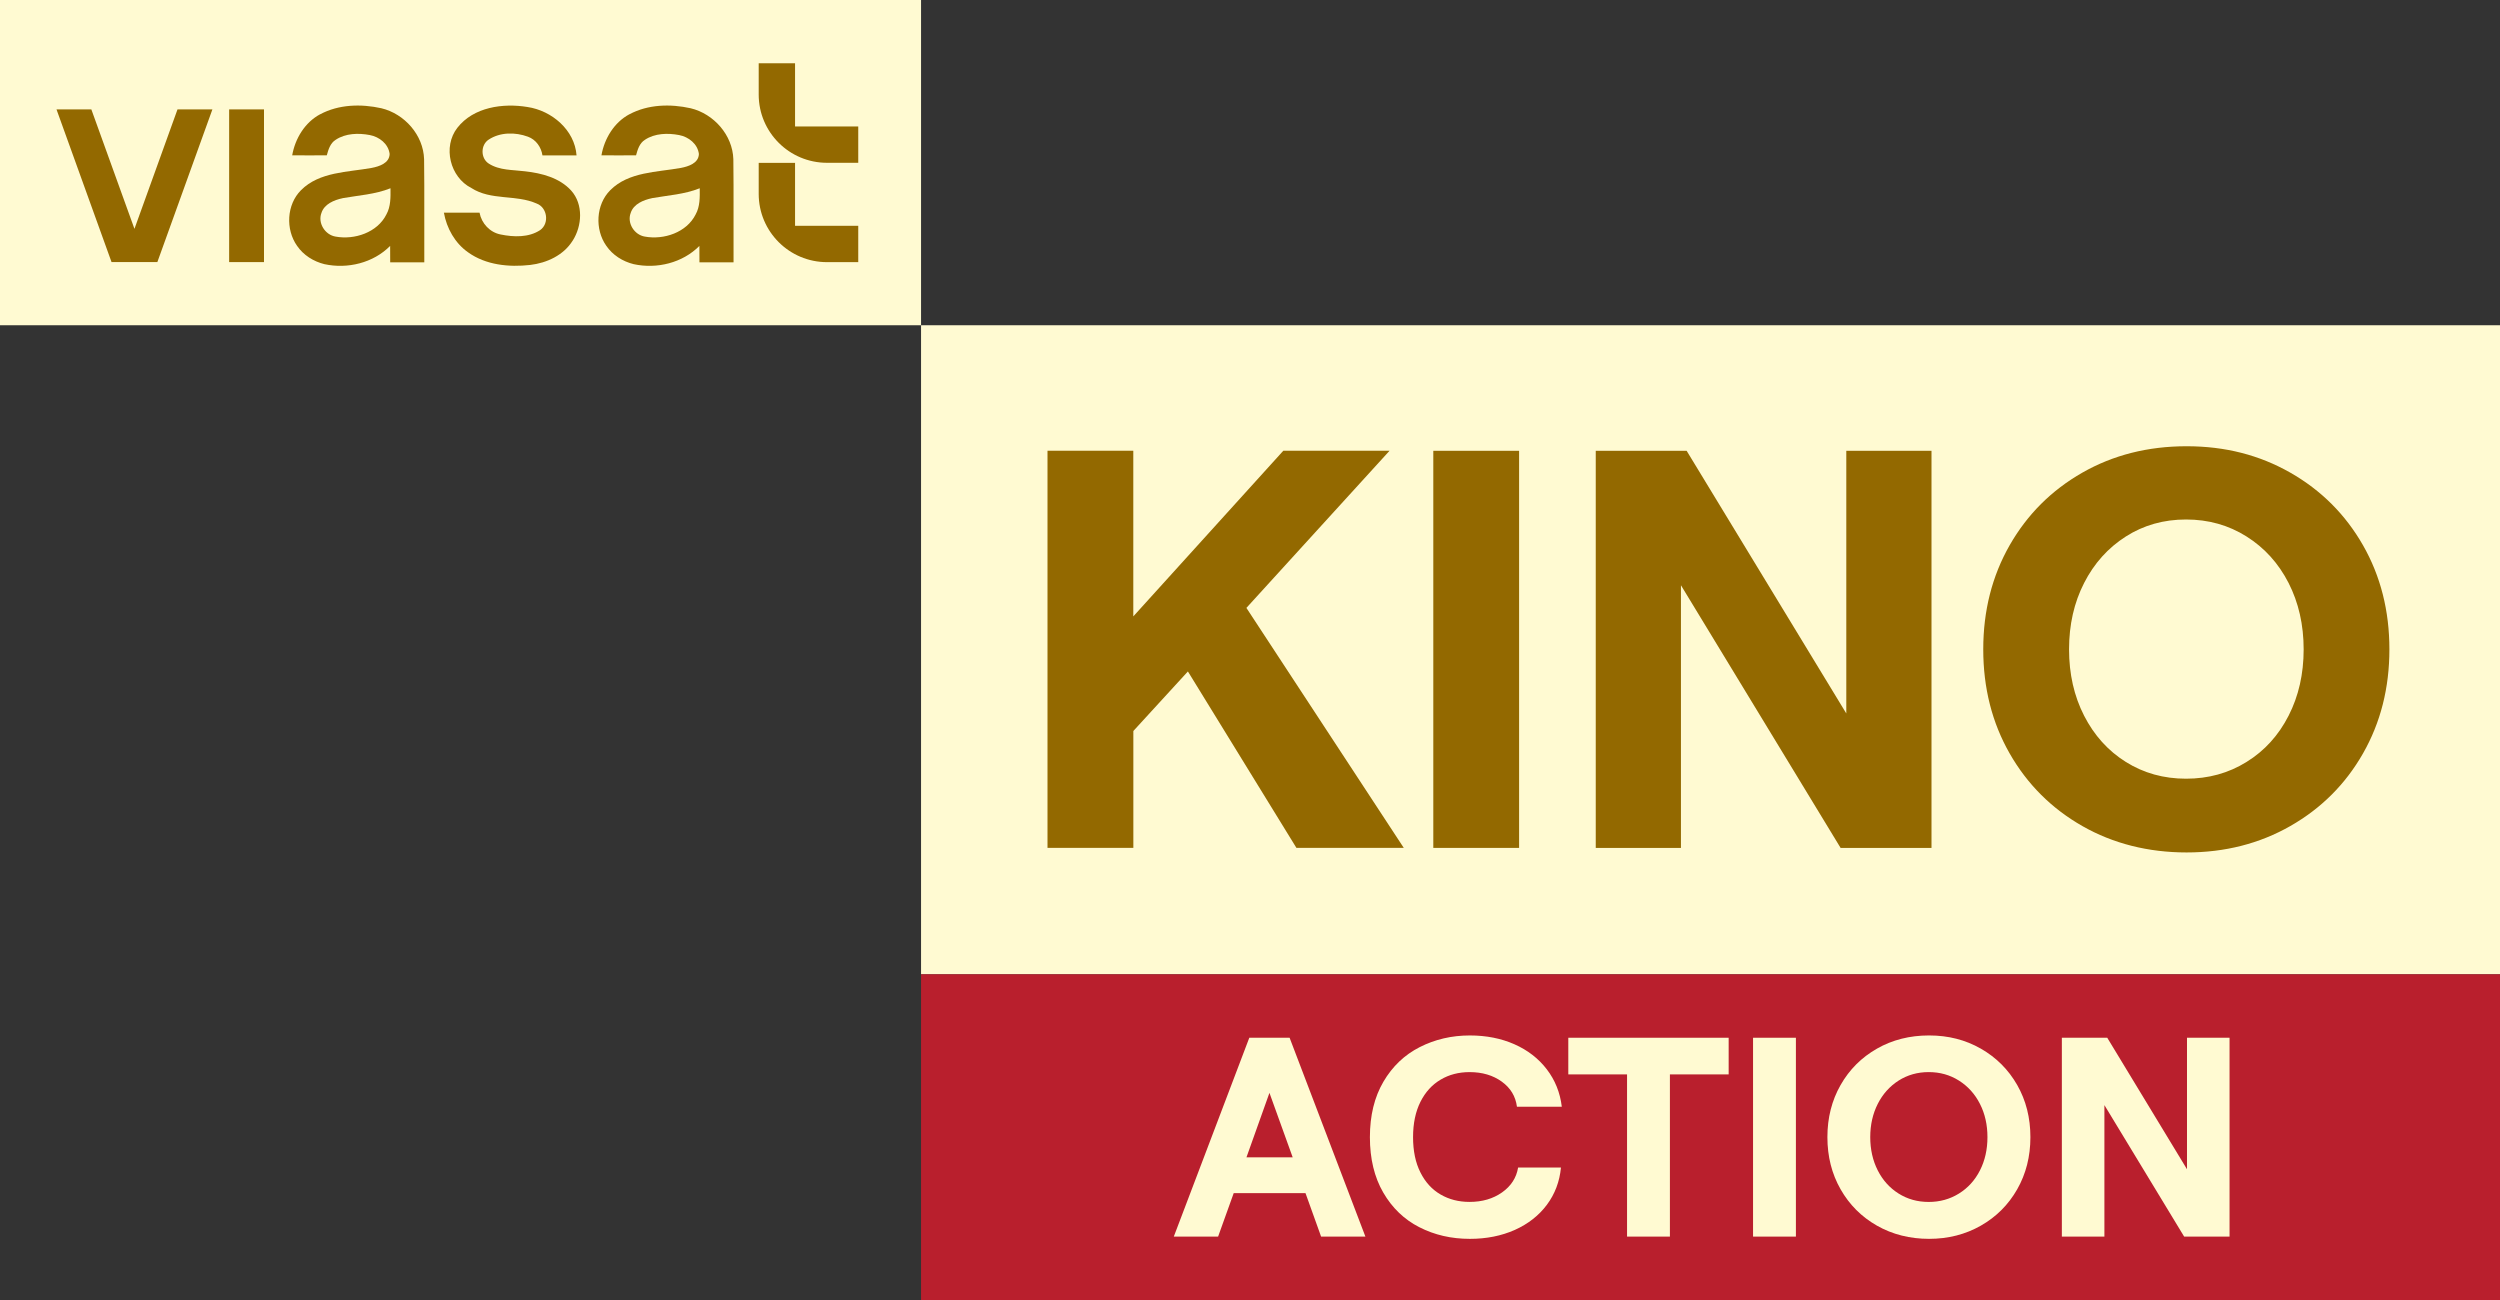 <svg data-name="Слой 1" version="1.1" viewBox="0 0 800 416" xmlns="http://www.w3.org/2000/svg">
 <rect x="0" y="0" width="800" height="416" fill="#333333" stroke="none"/>
 <defs>
  <style>
   .cls-1 {fill: #b91f2d;}
   .cls-2 {  fill: #fffad2;}
   .cls-3 {  fill: #936900;}
  </style>
 </defs>
 <g transform="scale(1.6)">
  <path class="cls-2" d="m0 0h184.21v65.05h-184.21z"/>
  <path class="cls-3" d="m114.53 48.13c-1.8 2.92-5.18 4.47-8.49 4.86-4.24 0.48-8.87 0.03-12.43-2.53-2.62-1.84-4.28-4.81-4.83-7.92h7.13c0.4 2.15 2.07 3.95 4.24 4.36 2.59 0.53 5.59 0.63 7.88-0.88 1.88-1.32 1.45-4.51-0.69-5.31-4.16-1.85-9.13-0.56-13.07-3.11-4.28-2.16-5.76-8.24-2.8-12.04 3.23-4.15 9.12-4.97 14.02-4.16 4.86 0.72 9.45 4.59 9.82 9.68h-6.82c-0.24-1.65-1.3-3.16-2.9-3.74-2.52-0.93-5.56-0.93-7.85 0.58-1.64 1.06-1.64 3.73 0 4.79 2.14 1.39 4.82 1.24 7.25 1.55 3.34 0.37 6.93 1.29 9.26 3.87 2.44 2.74 2.18 7.04 0.29 10z"/>
  <path class="cls-3" d="m125.88 22.86c3.72-2 8.2-2.11 12.25-1.21 4.64 1.12 8.39 5.36 8.54 10.19 0.09 6.87 0 13.75 0.04 20.62h-6.82c0-1.09 0-2.18-0.01-3.28-3.37 3.41-8.53 4.66-13.15 3.65-2.18-0.54-4.2-1.8-5.47-3.67-2.32-3.29-2.09-8.24 0.8-11.13 3.68-3.69 9.34-3.58 14.14-4.45 1.5-0.29 3.54-0.95 3.58-2.79-0.25-2.01-2.05-3.42-3.96-3.78-2.27-0.43-4.84-0.37-6.82 0.94-1.1 0.68-1.47 1.96-1.79 3.12-2.31-0.01-4.61 0.02-6.92 0 0.59-3.36 2.53-6.58 5.59-8.22m4.5 16.79c-1.7 0.36-3.67 1.16-4.24 2.95-0.77 2.03 0.73 4.39 2.84 4.73 3.79 0.69 8.35-0.82 10.15-4.43 0.89-1.6 0.84-3.47 0.82-5.24-3.05 1.23-6.36 1.41-9.56 1.98z"/>
  <path class="cls-3" d="m45.83 21.88h6.97v30.54h-6.97z"/>
  <path class="cls-3" d="m171.65 45.16v7.27h-6.24c-7.55 0-13.67-6.11-13.67-13.65v-6.21h7.27v12.59z"/>
  <path class="cls-3" d="m171.65 25.29v7.27h-6.24c-7.55 0-13.67-6.11-13.67-13.65v-6.26h7.27v12.64z"/>
  <path class="cls-3" d="m35.5 21.88-8.61 23.89-8.62-23.89h-6.97l11.01 30.54h9.16l11.01-30.54z"/>
  <path class="cls-3" d="m64.03 22.86c3.72-2 8.2-2.11 12.25-1.21 4.64 1.12 8.39 5.36 8.54 10.19 0.09 6.87 0 13.75 0.04 20.62h-6.82c0-1.09 0-2.18-0.01-3.28-3.37 3.41-8.53 4.66-13.15 3.65-2.18-0.54-4.2-1.8-5.47-3.67-2.32-3.29-2.09-8.24 0.8-11.13 3.68-3.69 9.34-3.58 14.14-4.45 1.5-0.29 3.54-0.95 3.58-2.79-0.25-2.01-2.05-3.42-3.96-3.78-2.27-0.43-4.84-0.37-6.82 0.94-1.1 0.68-1.47 1.96-1.79 3.12-2.31-0.01-4.61 0.02-6.92 0 0.59-3.36 2.53-6.58 5.59-8.22m4.5 16.79c-1.7 0.36-3.67 1.16-4.24 2.95-0.77 2.03 0.73 4.39 2.84 4.73 3.79 0.69 8.35-0.82 10.15-4.43 0.89-1.6 0.84-3.47 0.82-5.24-3.05 1.23-6.36 1.41-9.56 1.98z"/>
  <path class="cls-2" d="m184.21 65.05h315.79v129.81h-315.79z"/>
  <path class="cls-3" d="m209.5 169.57v-79.42h17.16v33.13l30-33.13h21.25l-28.63 31.43 31.47 47.99h-21.47l-21.7-35.28-10.91 11.91v23.37h-17.16z"/>
  <path class="cls-3" d="m286.66 90.16h17.16v79.42h-17.16z"/>
  <path class="cls-3" d="m319.15 90.16h18.18l31.93 52.53v-52.53h17.04v79.42h-18.18l-31.93-52.53v52.53h-17.04z"/>
  <path class="cls-3" d="m416.47 165.21c-6.17-3.52-11.02-8.36-14.54-14.52s-5.28-13.1-5.28-20.82 1.76-14.65 5.28-20.82c3.52-6.16 8.37-11 14.54-14.52s13.12-5.28 20.85-5.28 14.56 1.76 20.74 5.28c6.17 3.52 11.02 8.36 14.54 14.52 3.52 6.17 5.28 13.1 5.28 20.82s-1.76 14.65-5.28 20.82-8.37 11-14.54 14.52-13.09 5.28-20.74 5.28-14.68-1.76-20.85-5.28zm32.84-12.82c3.6-2.23 6.4-5.31 8.41-9.25 2.01-3.93 3.01-8.36 3.01-13.27s-1.01-9.34-3.01-13.27c-2.01-3.93-4.81-7.03-8.41-9.3s-7.63-3.4-12.1-3.4-8.48 1.13-12.04 3.4-6.35 5.37-8.35 9.3c-2.01 3.93-3.01 8.36-3.01 13.27s1 9.34 3.01 13.27 4.79 7.02 8.35 9.25 7.57 3.35 12.04 3.35 8.5-1.11 12.1-3.35z"/>
  <path class="cls-1" d="m184.21 194.86h315.79v65.14h-315.79z"/>
  <path class="cls-2" d="m249.86 207.55h8.06l15.16 39.77h-8.86l-3.12-8.69h-14.36l-3.12 8.69h-8.86zm-0.57 23.92h9.25l-4.65-12.9z"/>
  <path class="cls-2" d="m283.86 245.44c-3.03-1.55-5.43-3.86-7.21-6.93s-2.67-6.76-2.67-11.08 0.9-8.01 2.7-11.08 4.22-5.38 7.27-6.93 6.39-2.33 10.02-2.33c3.29 0 6.26 0.59 8.91 1.76s4.81 2.84 6.47 5 2.67 4.66 3.01 7.5h-8.97c-0.27-2.08-1.28-3.76-3.04-5.03s-3.91-1.9-6.44-1.9c-2.16 0-4.09 0.5-5.79 1.51-1.7 1-3.05 2.48-4.03 4.43s-1.48 4.31-1.48 7.07 0.49 5.12 1.48 7.07c0.98 1.95 2.33 3.42 4.03 4.4 1.7 0.99 3.63 1.48 5.79 1.48 2.53 0 4.7-0.63 6.5-1.9s2.87-2.93 3.21-4.97h8.57c-0.27 2.8-1.2 5.28-2.81 7.44s-3.75 3.83-6.41 5.03c-2.67 1.19-5.67 1.79-9 1.79-3.71 0-7.08-0.78-10.1-2.33z"/>
  <path class="cls-2" d="m325.41 214.88h-11.75v-7.33h32.07v7.33h-11.75v32.44h-8.57z"/>
  <path class="cls-2" d="m350.61 207.55h8.57v39.77h-8.57z"/>
  <path class="cls-2" d="m375.39 245.13c-3.09-1.76-5.51-4.18-7.27-7.27s-2.64-6.56-2.64-10.43 0.88-7.34 2.64-10.43 4.18-5.51 7.27-7.27c3.08-1.76 6.56-2.64 10.42-2.64s7.27 0.88 10.36 2.64c3.08 1.76 5.51 4.19 7.27 7.27 1.76 3.09 2.64 6.56 2.64 10.43s-0.88 7.34-2.64 10.43-4.18 5.51-7.27 7.27-6.54 2.64-10.36 2.64-7.33-0.88-10.42-2.64zm16.4-6.42c1.8-1.12 3.2-2.66 4.2-4.63s1.5-4.18 1.5-6.65-0.5-4.68-1.5-6.65-2.4-3.52-4.2-4.66-3.81-1.7-6.05-1.7-4.24 0.57-6.02 1.7c-1.78 1.14-3.17 2.69-4.17 4.66s-1.5 4.19-1.5 6.65 0.5 4.68 1.5 6.65 2.39 3.51 4.17 4.63 3.78 1.68 6.02 1.68 4.25-0.56 6.05-1.68z"/>
  <path class="cls-2" d="m412.37 207.55h9.08l15.95 26.3v-26.3h8.51v39.77h-9.08l-15.95-26.3v26.3h-8.51z"/>
 </g>
</svg>
